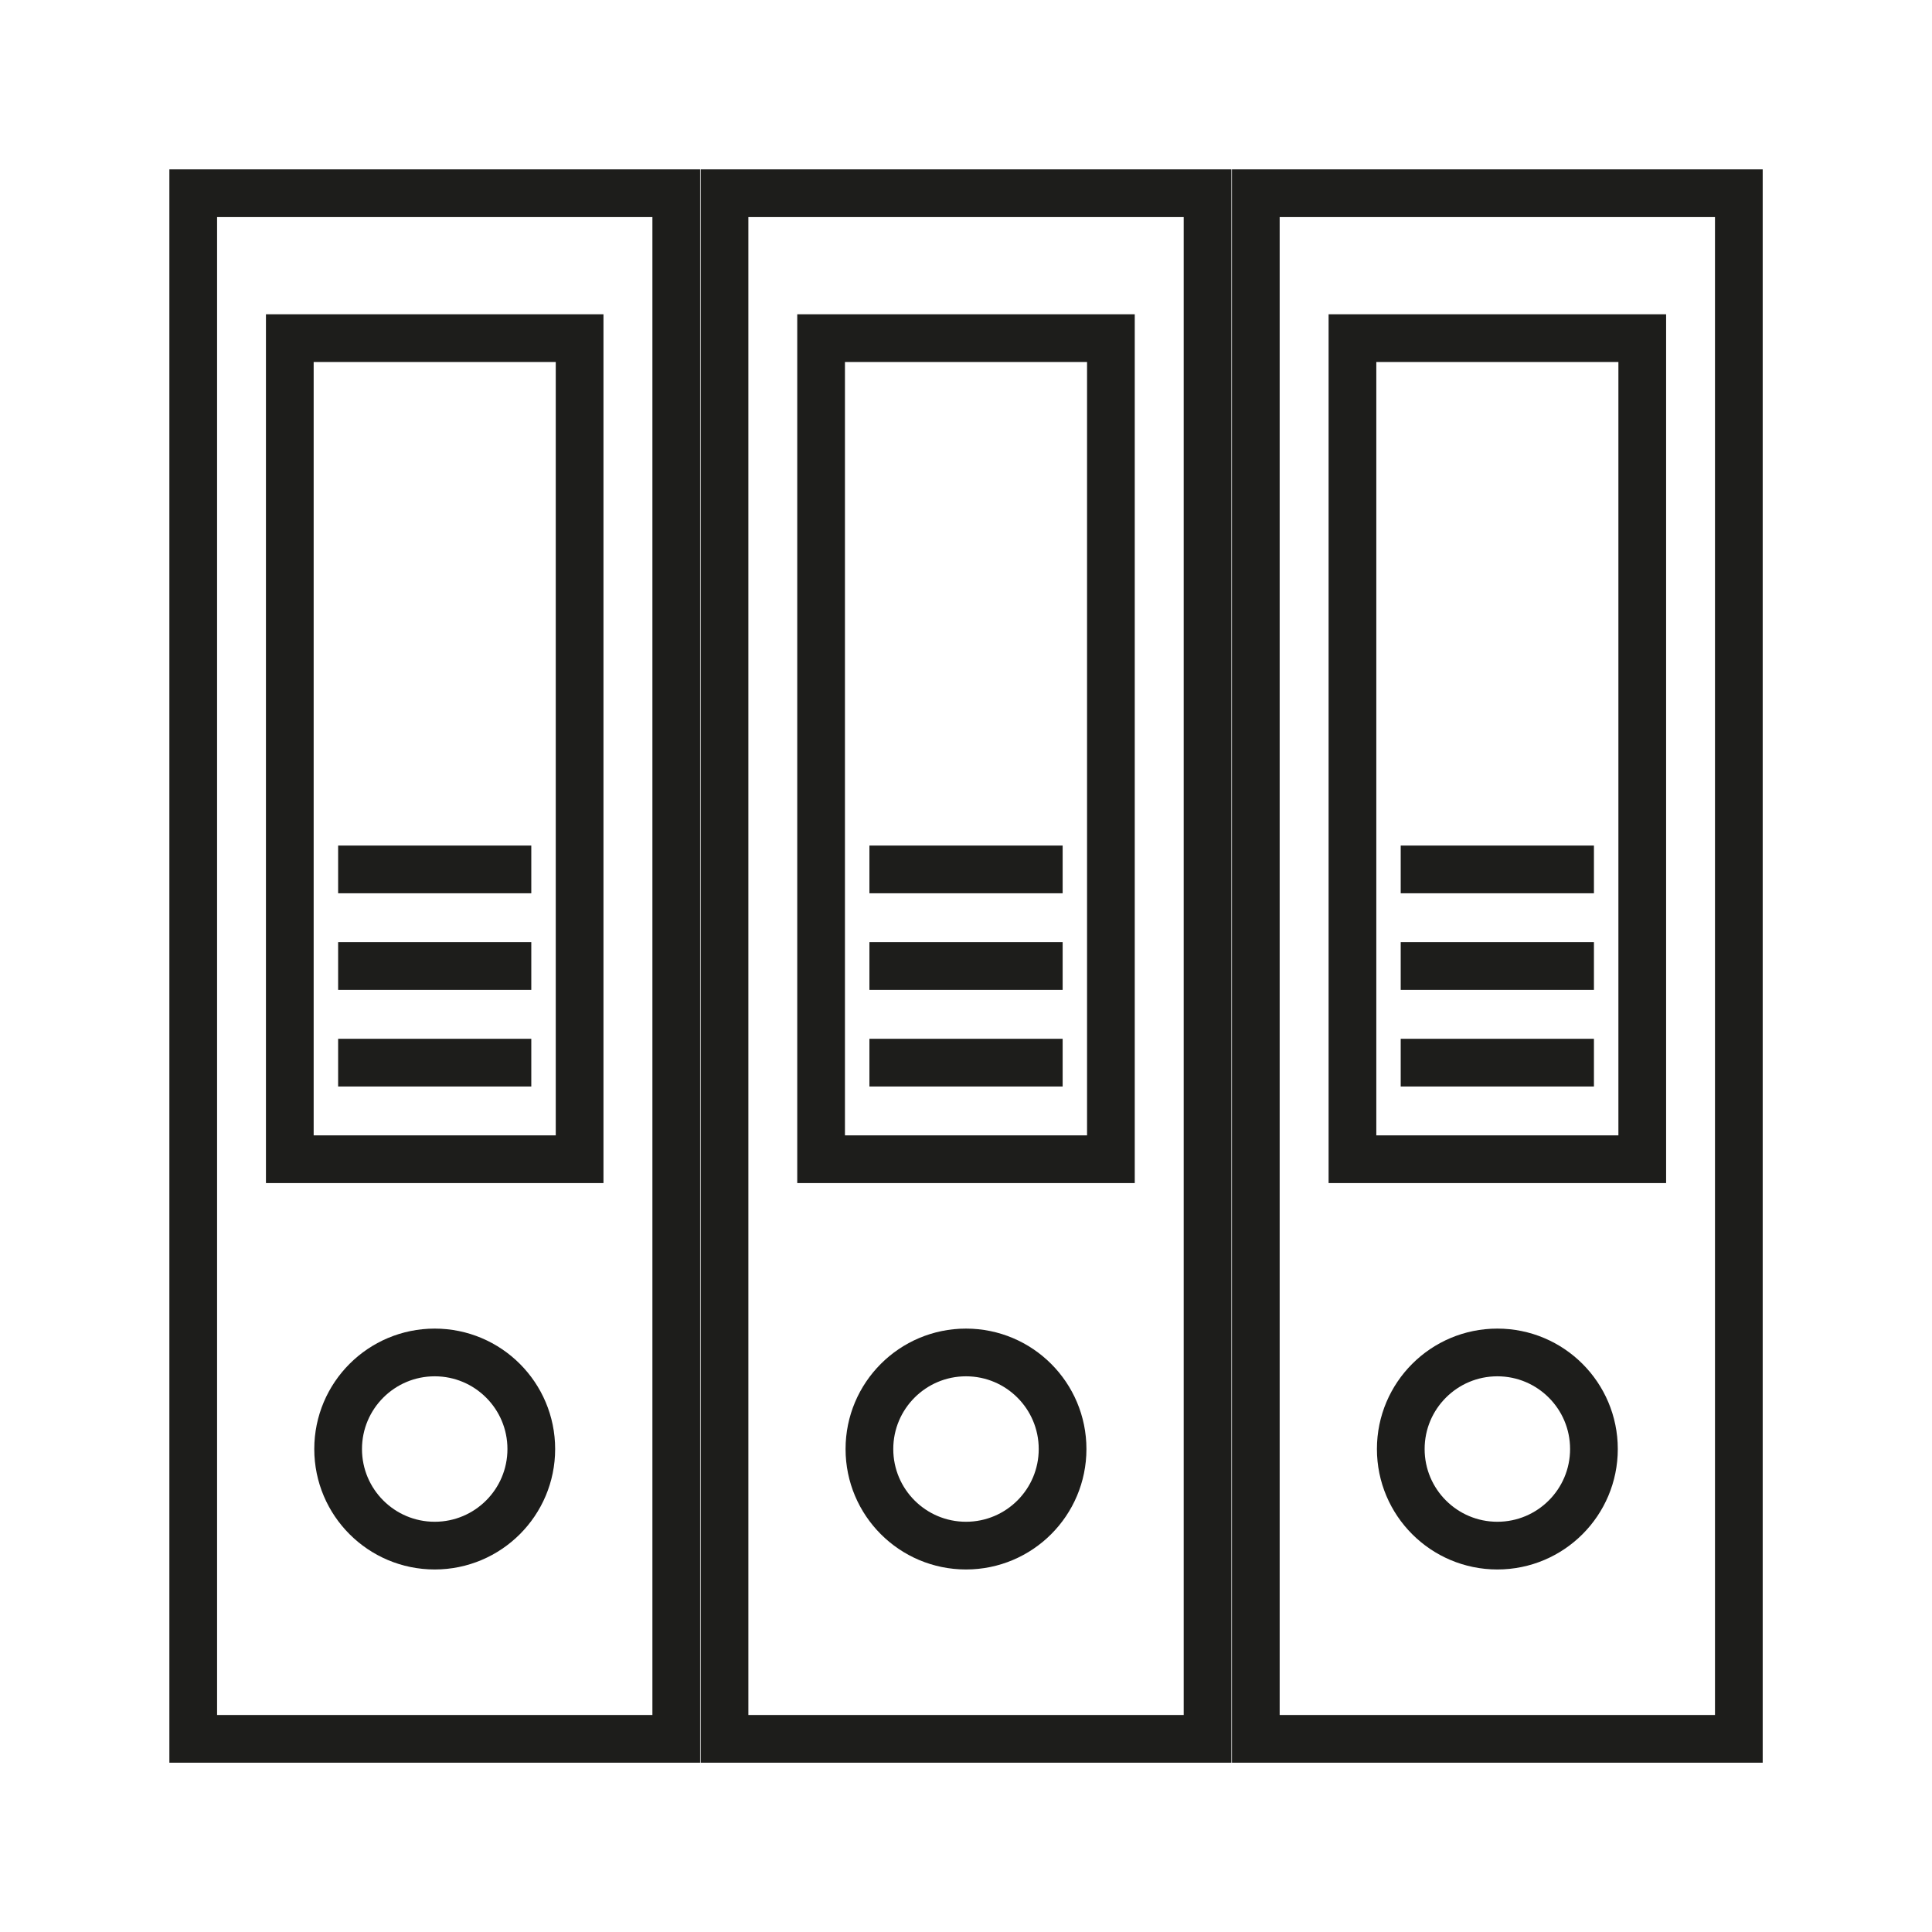 <svg id="Ebene_1" data-name="Ebene 1" xmlns="http://www.w3.org/2000/svg" viewBox="0 0 283.46 283.46"><defs><style>.cls-1{fill:none;stroke:#1d1d1b;stroke-miterlimit:10;stroke-width:7px;}</style></defs><title>Zeichenfläche 7</title><rect class="cls-1" x="28.35" y="28.35" width="70.87" height="226.77"/><rect class="cls-1" x="42.52" y="49.61" width="42.52" height="120.47"/><circle class="cls-1" cx="63.78" cy="212.6" r="14.17"/><line class="cls-1" x1="49.61" y1="155.91" x2="77.95" y2="155.91"/><line class="cls-1" x1="49.61" y1="141.73" x2="77.95" y2="141.73"/><line class="cls-1" x1="49.61" y1="127.56" x2="77.95" y2="127.56"/><rect class="cls-1" x="120.47" y="49.61" width="42.52" height="120.47"/><circle class="cls-1" cx="141.73" cy="212.6" r="14.17"/><line class="cls-1" x1="127.56" y1="155.91" x2="155.91" y2="155.91"/><line class="cls-1" x1="127.56" y1="141.73" x2="155.91" y2="141.73"/><line class="cls-1" x1="127.56" y1="127.56" x2="155.91" y2="127.56"/><rect class="cls-1" x="106.3" y="28.35" width="70.87" height="226.77"/><rect class="cls-1" x="198.43" y="49.61" width="42.52" height="120.47"/><circle class="cls-1" cx="219.69" cy="212.6" r="14.17"/><line class="cls-1" x1="205.51" y1="155.91" x2="233.86" y2="155.91"/><line class="cls-1" x1="205.51" y1="141.73" x2="233.86" y2="141.73"/><line class="cls-1" x1="205.51" y1="127.56" x2="233.86" y2="127.56"/><rect class="cls-1" x="184.25" y="28.35" width="70.87" height="226.77"/></svg>